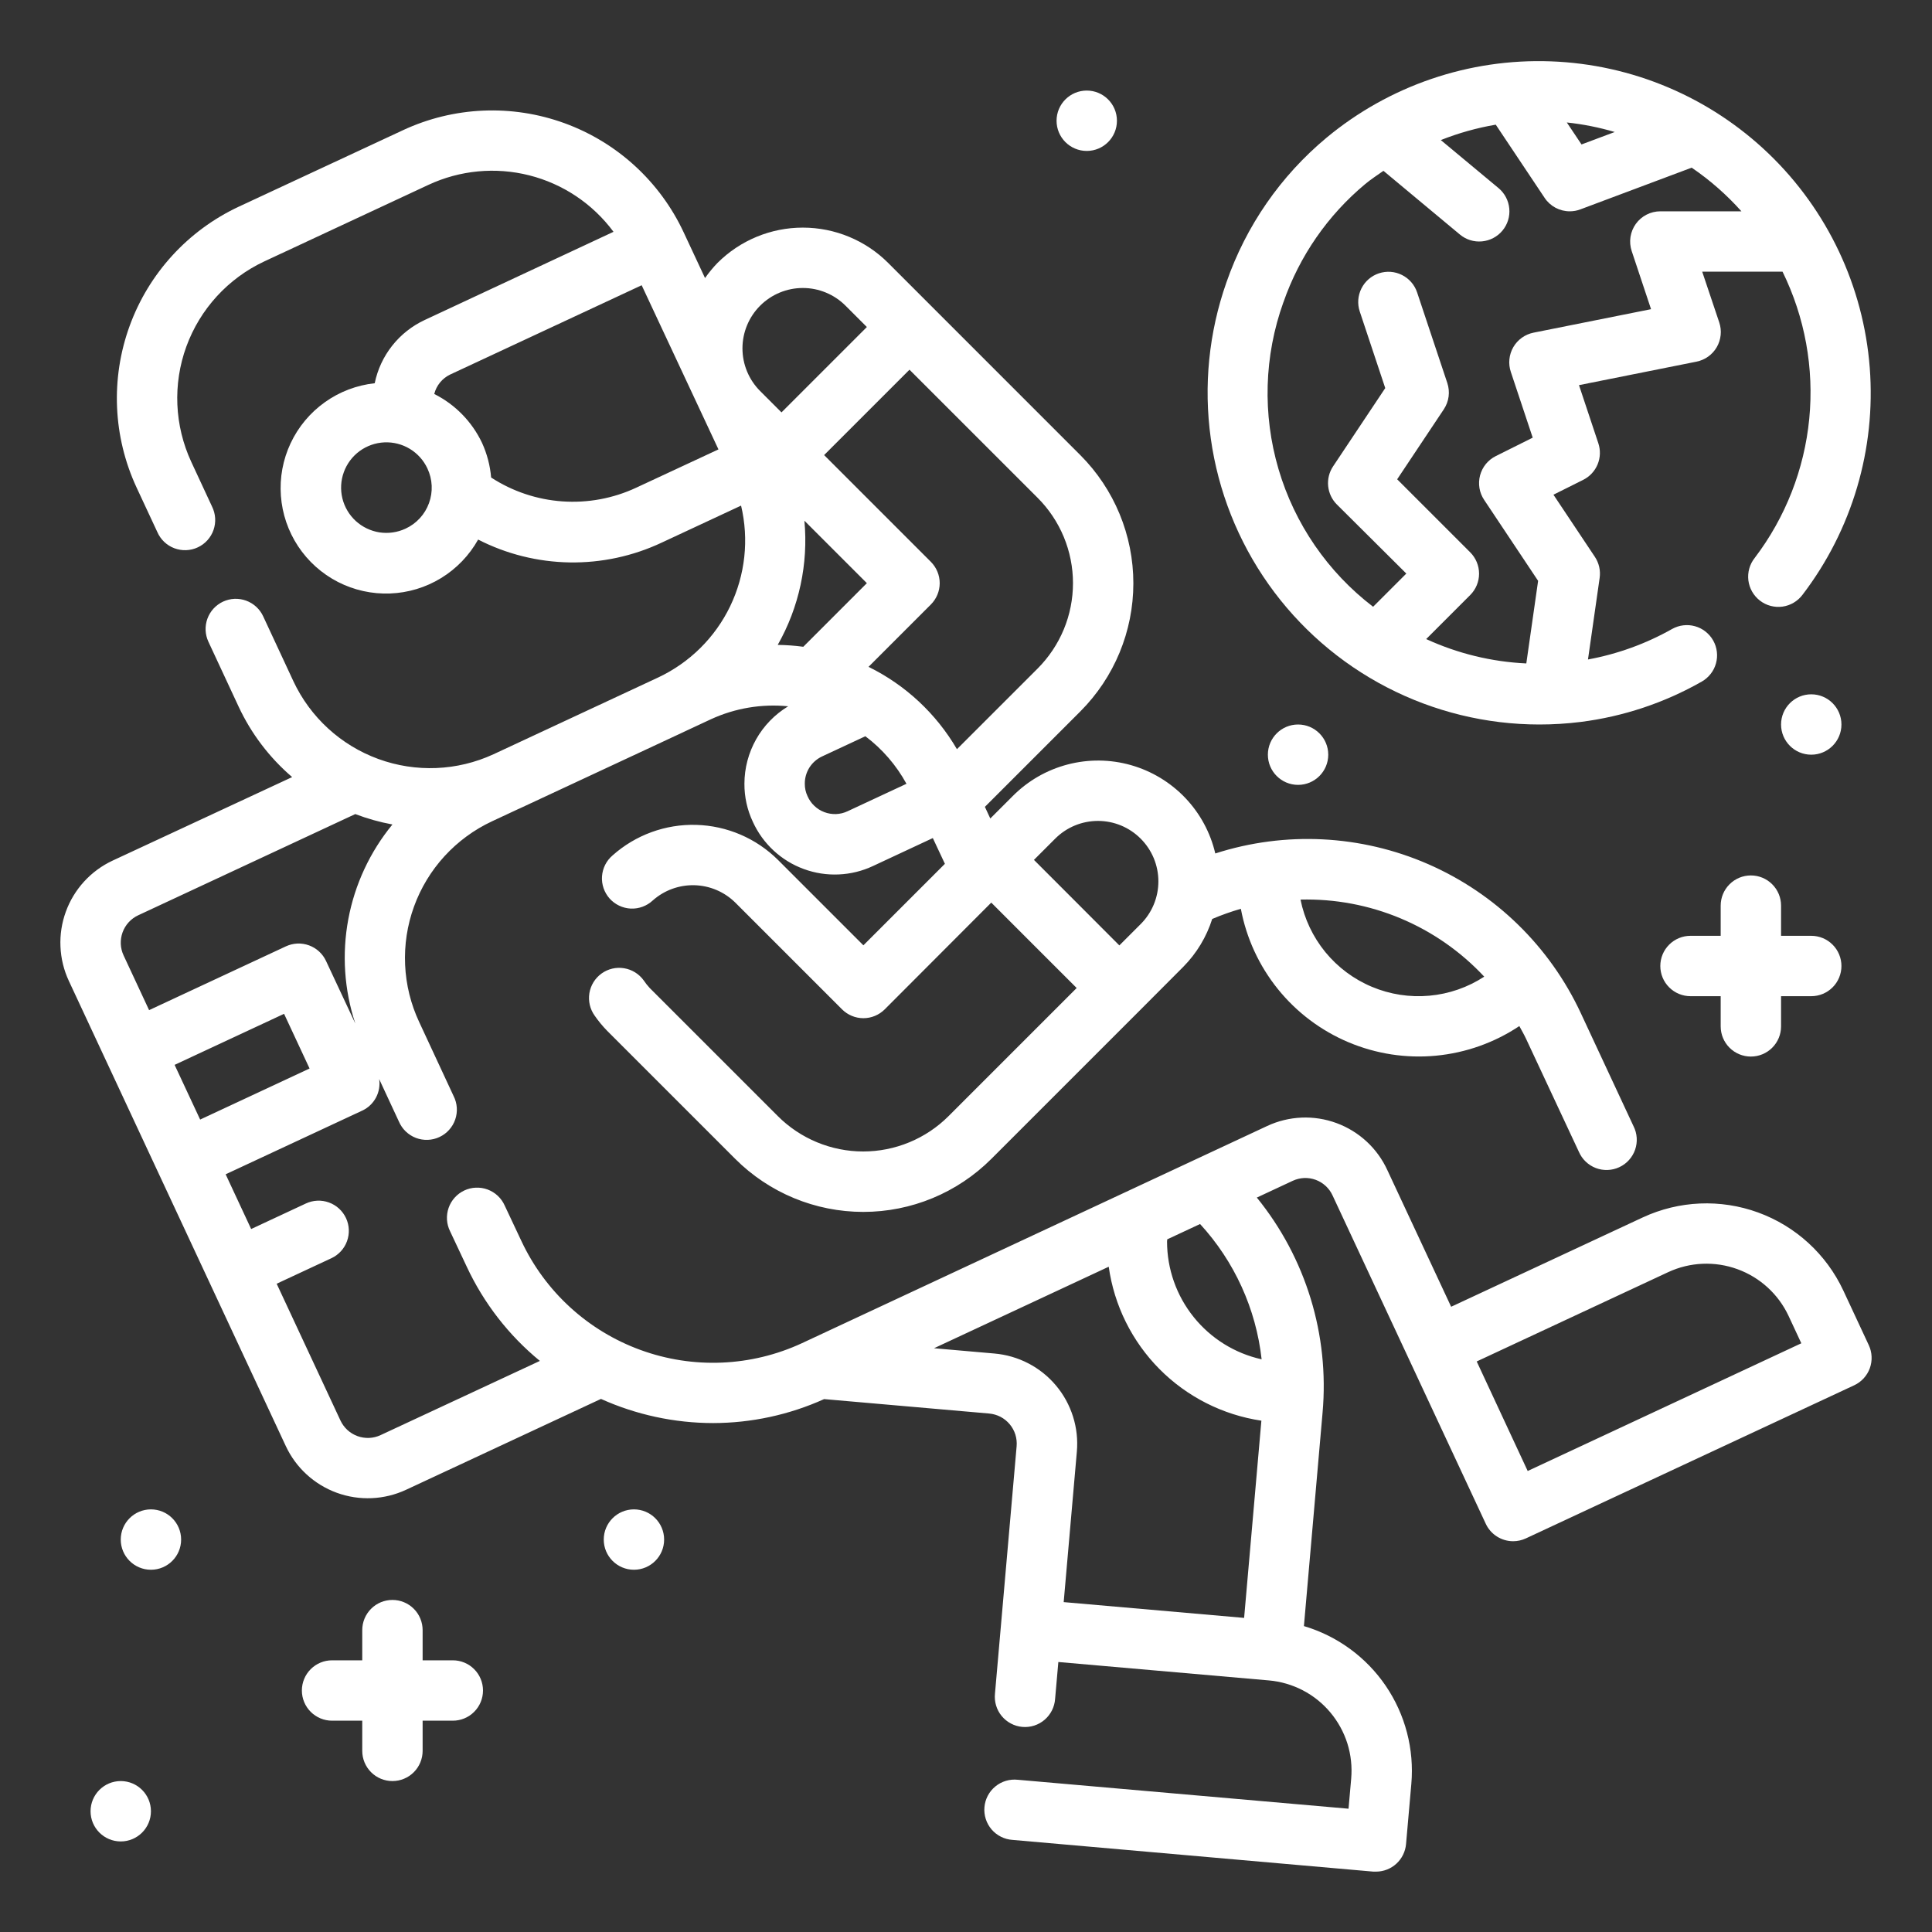 <?xml version="1.0" encoding="UTF-8" standalone="no"?> <svg width="64" height="64" viewBox="0 0 64 64" fill="none" xmlns="http://www.w3.org/2000/svg">
<rect x="0" y="0" width="64" height="64" fill="#333333" stroke="none"/>
<path d="M29.423 8.711C28.673 7.961 27.656 7.54 26.595 7.54C25.534 7.54 24.517 7.961 23.767 8.711C23.617 8.866 23.479 9.034 23.355 9.211L22.649 7.7C21.865 6.018 20.444 4.716 18.7 4.081C16.956 3.446 15.031 3.529 13.349 4.313L7.908 6.847C6.228 7.634 4.928 9.054 4.294 10.798C3.66 12.541 3.742 14.464 4.523 16.147L5.212 17.625C5.265 17.747 5.343 17.858 5.439 17.95C5.536 18.042 5.65 18.114 5.775 18.161C5.9 18.208 6.033 18.23 6.166 18.225C6.299 18.22 6.431 18.189 6.551 18.132C6.672 18.076 6.781 17.996 6.87 17.897C6.96 17.798 7.029 17.682 7.073 17.556C7.117 17.43 7.135 17.296 7.127 17.163C7.118 17.03 7.083 16.899 7.024 16.78L6.336 15.3C5.779 14.098 5.72 12.725 6.173 11.48C6.627 10.236 7.555 9.222 8.754 8.66L14.192 6.124C15.237 5.637 16.417 5.526 17.535 5.809C18.652 6.092 19.637 6.753 20.323 7.679L14.069 10.6C13.649 10.796 13.28 11.087 12.992 11.451C12.704 11.815 12.506 12.241 12.413 12.695C11.817 12.76 11.248 12.976 10.76 13.325C10.272 13.673 9.882 14.14 9.627 14.683C9.372 15.225 9.261 15.824 9.305 16.422C9.348 17.02 9.545 17.596 9.875 18.096C10.206 18.596 10.66 19.003 11.193 19.277C11.726 19.55 12.321 19.683 12.92 19.66C13.519 19.638 14.102 19.462 14.613 19.149C15.124 18.836 15.546 18.397 15.839 17.874C16.778 18.355 17.814 18.613 18.869 18.631C19.923 18.648 20.968 18.423 21.922 17.974L24.549 16.749C24.815 17.869 24.687 19.045 24.188 20.082C23.688 21.119 22.847 21.951 21.806 22.441L16.347 24.986C15.146 25.54 13.774 25.596 12.532 25.142C11.29 24.688 10.277 23.76 9.717 22.562L8.717 20.414C8.662 20.295 8.583 20.188 8.486 20.099C8.389 20.011 8.276 19.942 8.153 19.897C8.029 19.852 7.898 19.832 7.767 19.837C7.636 19.843 7.507 19.875 7.388 19.93C7.269 19.985 7.162 20.064 7.073 20.161C6.984 20.258 6.916 20.371 6.871 20.494C6.826 20.618 6.806 20.749 6.811 20.88C6.817 21.011 6.849 21.14 6.904 21.259L7.904 23.407C8.322 24.303 8.927 25.099 9.678 25.742L3.732 28.508C3.375 28.674 3.054 28.91 2.788 29.2C2.522 29.491 2.315 29.831 2.181 30.201C2.046 30.571 1.985 30.964 2.003 31.358C2.02 31.752 2.114 32.138 2.281 32.495L9.466 47.9C9.802 48.621 10.412 49.179 11.159 49.451C11.907 49.723 12.732 49.686 13.453 49.35L19.908 46.341C21.076 46.867 22.343 47.14 23.624 47.141C24.892 47.139 26.145 46.868 27.3 46.347L32.768 46.825C32.899 46.837 33.026 46.874 33.143 46.934C33.259 46.995 33.363 47.078 33.447 47.179C33.532 47.279 33.595 47.396 33.635 47.521C33.674 47.646 33.688 47.778 33.677 47.909L32.96 56.101C32.946 56.233 32.958 56.367 32.996 56.495C33.034 56.623 33.097 56.742 33.181 56.844C33.266 56.947 33.37 57.032 33.488 57.094C33.606 57.157 33.735 57.195 33.867 57.206C34 57.218 34.134 57.203 34.261 57.162C34.388 57.121 34.505 57.055 34.606 56.968C34.707 56.881 34.789 56.775 34.849 56.656C34.908 56.537 34.943 56.407 34.952 56.274L35.059 55.056L42.032 55.666C42.425 55.7 42.806 55.812 43.156 55.993C43.506 56.175 43.816 56.424 44.069 56.726C44.322 57.028 44.514 57.377 44.633 57.752C44.751 58.128 44.794 58.523 44.76 58.916L44.672 59.916L33.714 58.957C33.582 58.943 33.448 58.955 33.321 58.993C33.193 59.031 33.074 59.094 32.972 59.179C32.869 59.263 32.784 59.367 32.722 59.485C32.66 59.603 32.622 59.732 32.611 59.864C32.599 59.997 32.614 60.13 32.655 60.257C32.695 60.384 32.761 60.501 32.847 60.602C32.934 60.703 33.04 60.786 33.159 60.845C33.278 60.905 33.407 60.94 33.54 60.949L45.494 62C45.523 62.002 45.553 62.002 45.582 62C45.832 62 46.073 61.906 46.257 61.737C46.441 61.568 46.555 61.336 46.577 61.087L46.752 59.095C46.852 57.947 46.553 56.799 45.905 55.846C45.257 54.894 44.299 54.194 43.194 53.866L43.812 46.792C44.04 44.225 43.259 41.671 41.634 39.671L42.825 39.115C42.944 39.06 43.072 39.029 43.203 39.023C43.333 39.018 43.464 39.039 43.586 39.084C43.709 39.13 43.821 39.199 43.917 39.288C44.013 39.377 44.09 39.484 44.144 39.603L49.218 50.477C49.298 50.65 49.426 50.796 49.587 50.898C49.747 51 49.934 51.055 50.124 51.055C50.27 51.055 50.414 51.023 50.547 50.961L61.423 45.889C61.663 45.777 61.849 45.574 61.94 45.325C62.03 45.075 62.018 44.8 61.906 44.56L61.061 42.748C60.499 41.547 59.484 40.618 58.239 40.165C56.993 39.711 55.618 39.771 54.416 40.33L48.071 43.288L45.958 38.762C45.794 38.404 45.56 38.081 45.271 37.814C44.981 37.546 44.642 37.339 44.272 37.203C43.902 37.067 43.508 37.005 43.115 37.022C42.721 37.039 42.334 37.133 41.977 37.3L26.569 44.493C24.886 45.274 22.962 45.356 21.219 44.72C19.475 44.085 18.055 42.785 17.269 41.104L16.718 39.934C16.664 39.813 16.586 39.703 16.489 39.612C16.392 39.521 16.277 39.451 16.153 39.404C16.028 39.358 15.895 39.337 15.762 39.343C15.63 39.348 15.499 39.38 15.379 39.437C15.258 39.494 15.151 39.574 15.062 39.673C14.973 39.772 14.904 39.887 14.861 40.013C14.817 40.139 14.799 40.272 14.807 40.404C14.815 40.537 14.85 40.667 14.909 40.786L15.457 41.951C16.021 43.163 16.85 44.234 17.884 45.082L12.607 47.54C12.488 47.596 12.359 47.627 12.228 47.633C12.097 47.638 11.966 47.618 11.842 47.573C11.719 47.528 11.605 47.459 11.509 47.371C11.412 47.282 11.334 47.175 11.278 47.056L9.165 42.525L10.978 41.68C11.218 41.568 11.405 41.365 11.495 41.116C11.586 40.867 11.574 40.591 11.462 40.351C11.406 40.232 11.328 40.125 11.231 40.036C11.134 39.947 11.021 39.879 10.898 39.834C10.649 39.743 10.373 39.755 10.133 39.867L8.32 40.713L7.475 38.9L12.007 36.787C12.199 36.696 12.356 36.545 12.456 36.357C12.555 36.17 12.592 35.955 12.56 35.745L13.214 37.152C13.267 37.275 13.343 37.387 13.44 37.48C13.537 37.573 13.651 37.646 13.776 37.694C13.901 37.742 14.035 37.764 14.169 37.759C14.303 37.755 14.434 37.723 14.556 37.666C14.678 37.61 14.787 37.529 14.876 37.43C14.966 37.33 15.035 37.214 15.079 37.087C15.123 36.96 15.141 36.826 15.132 36.692C15.123 36.558 15.087 36.428 15.026 36.308L13.887 33.858C13.608 33.263 13.449 32.619 13.42 31.962C13.39 31.305 13.49 30.65 13.714 30.032C13.938 29.414 14.282 28.846 14.726 28.361C15.17 27.877 15.704 27.484 16.3 27.206L17.179 26.796L17.204 26.786L22.641 24.251L22.656 24.243L23.55 23.826C24.35 23.458 25.233 23.31 26.109 23.397C25.668 23.664 25.302 24.04 25.049 24.488C24.795 24.938 24.661 25.444 24.66 25.96C24.657 26.398 24.753 26.832 24.941 27.228C25.105 27.587 25.338 27.909 25.628 28.177C25.918 28.445 26.257 28.653 26.628 28.788C26.998 28.924 27.392 28.985 27.786 28.967C28.18 28.95 28.566 28.854 28.923 28.686L30.901 27.762L31.301 28.615L28.601 31.315L25.772 28.486C25.049 27.768 24.08 27.353 23.061 27.325C22.043 27.297 21.053 27.659 20.292 28.337C20.191 28.423 20.107 28.529 20.047 28.648C19.987 28.767 19.952 28.897 19.942 29.03C19.933 29.163 19.951 29.296 19.994 29.422C20.037 29.548 20.105 29.664 20.193 29.764C20.282 29.863 20.39 29.944 20.51 30.001C20.63 30.059 20.761 30.091 20.894 30.098C21.027 30.104 21.16 30.083 21.285 30.037C21.41 29.991 21.524 29.921 21.622 29.83C22.002 29.492 22.496 29.311 23.004 29.324C23.512 29.337 23.996 29.543 24.358 29.9L27.894 33.436C28.081 33.623 28.336 33.729 28.601 33.729C28.866 33.729 29.12 33.623 29.308 33.436L32.837 29.9L34.251 31.315L35.666 32.729L31.423 36.972C31.052 37.343 30.611 37.638 30.125 37.839C29.64 38.04 29.12 38.144 28.595 38.144C28.069 38.144 27.549 38.04 27.064 37.839C26.578 37.638 26.137 37.343 25.766 36.972L21.523 32.729C21.45 32.65 21.383 32.566 21.323 32.476C21.168 32.261 20.933 32.116 20.672 32.074C20.41 32.031 20.142 32.094 19.927 32.249C19.711 32.405 19.567 32.639 19.524 32.901C19.482 33.163 19.545 33.431 19.7 33.646C19.823 33.824 19.961 33.991 20.112 34.146L24.355 38.389C25.48 39.514 27.006 40.146 28.598 40.146C30.189 40.146 31.715 39.514 32.84 38.389L37.79 33.439L39.2 32.025C39.639 31.58 39.967 31.038 40.156 30.442C40.465 30.31 40.782 30.198 41.105 30.105C41.288 31.08 41.71 31.994 42.332 32.765C42.955 33.537 43.759 34.142 44.673 34.527C45.587 34.912 46.582 35.065 47.569 34.971C48.556 34.877 49.505 34.54 50.33 33.99C50.404 34.128 50.483 34.263 50.551 34.408L52.3 38.15C52.353 38.273 52.429 38.385 52.526 38.478C52.623 38.571 52.737 38.644 52.862 38.692C52.987 38.74 53.121 38.762 53.255 38.757C53.389 38.752 53.52 38.721 53.642 38.664C53.764 38.608 53.873 38.527 53.962 38.428C54.052 38.328 54.121 38.212 54.165 38.085C54.209 37.958 54.227 37.824 54.218 37.69C54.209 37.556 54.173 37.426 54.112 37.306L52.367 33.563C51.34 31.357 49.543 29.602 47.313 28.627C45.083 27.653 42.574 27.527 40.258 28.272C40.096 27.579 39.751 26.942 39.259 26.427C38.767 25.913 38.147 25.539 37.462 25.345C36.777 25.151 36.053 25.144 35.365 25.325C34.676 25.505 34.048 25.867 33.547 26.372L32.805 27.114L32.626 26.728L35.79 23.564C36.913 22.438 37.544 20.912 37.544 19.322C37.544 17.731 36.913 16.205 35.79 15.079L29.423 8.711ZM6.63 37.087L5.784 35.275L9.41 33.584L10.255 35.396L6.63 37.087ZM26.61 21.425C26.329 21.387 26.046 21.367 25.763 21.363C26.472 20.114 26.78 18.678 26.647 17.249L28.716 19.318L26.61 21.425ZM28.074 26.875C27.954 26.931 27.825 26.962 27.694 26.967C27.562 26.971 27.43 26.95 27.307 26.903C27.184 26.857 27.071 26.786 26.976 26.695C26.88 26.605 26.804 26.496 26.751 26.375C26.689 26.245 26.658 26.102 26.66 25.958C26.659 25.769 26.713 25.584 26.814 25.424C26.916 25.265 27.061 25.138 27.232 25.058L28.666 24.389C29.227 24.811 29.691 25.348 30.028 25.964L28.074 26.875ZM49.167 32.353C48.622 32.709 47.997 32.926 47.349 32.984C46.7 33.043 46.047 32.942 45.447 32.69C44.846 32.439 44.317 32.043 43.904 31.54C43.492 31.036 43.209 30.438 43.081 29.8C44.218 29.771 45.349 29.983 46.398 30.423C47.447 30.863 48.391 31.521 49.167 32.353V32.353ZM37.787 27.782C37.973 27.968 38.12 28.188 38.221 28.431C38.321 28.674 38.373 28.934 38.373 29.197C38.373 29.459 38.321 29.719 38.221 29.962C38.12 30.205 37.973 30.425 37.787 30.611L37.08 31.318L35.665 29.9L34.251 28.485L34.958 27.778C35.144 27.593 35.365 27.445 35.608 27.345C35.85 27.245 36.111 27.194 36.373 27.194C36.636 27.194 36.896 27.246 37.139 27.347C37.381 27.448 37.602 27.596 37.787 27.782V27.782ZM34.373 22.146L31.7 24.818C31.013 23.64 29.994 22.691 28.771 22.09L30.836 20.025C31.023 19.837 31.129 19.583 31.129 19.318C31.129 19.053 31.023 18.799 30.836 18.611L27.3 15.075L30.128 12.247L34.371 16.489C34.743 16.86 35.037 17.301 35.239 17.786C35.44 18.272 35.544 18.792 35.544 19.317C35.544 19.842 35.441 20.363 35.24 20.848C35.039 21.333 34.744 21.774 34.373 22.146V22.146ZM25.181 10.126C25.556 9.751 26.065 9.54 26.595 9.54C27.125 9.54 27.634 9.751 28.009 10.126L28.716 10.833L25.888 13.661L25.181 12.954C24.806 12.579 24.595 12.07 24.595 11.54C24.595 11.01 24.806 10.501 25.181 10.126V10.126ZM13.434 17.512C13.165 17.637 12.865 17.68 12.572 17.636C12.279 17.59 12.005 17.459 11.786 17.259C11.568 17.059 11.413 16.798 11.342 16.51C11.272 16.221 11.288 15.919 11.39 15.64C11.491 15.361 11.673 15.119 11.912 14.943C12.152 14.768 12.438 14.667 12.734 14.654C13.03 14.641 13.324 14.716 13.578 14.87C13.831 15.024 14.034 15.25 14.159 15.519C14.243 15.697 14.291 15.891 14.3 16.087C14.309 16.284 14.279 16.481 14.211 16.666C14.144 16.852 14.041 17.022 13.907 17.167C13.774 17.312 13.613 17.429 13.434 17.512V17.512ZM21.076 16.155C20.312 16.512 19.47 16.668 18.629 16.609C17.788 16.55 16.976 16.278 16.269 15.818C16.236 15.422 16.134 15.035 15.969 14.673V14.673C15.637 13.971 15.079 13.399 14.385 13.051C14.42 12.912 14.486 12.781 14.577 12.67C14.668 12.559 14.782 12.469 14.912 12.407L21.256 9.449L23.8 14.887L21.076 16.155ZM4.578 30.32L11.769 26.967C12.168 27.119 12.58 27.235 13 27.312C12.256 28.218 11.753 29.298 11.538 30.45C11.323 31.603 11.402 32.791 11.77 33.905L10.8 31.833C10.745 31.714 10.666 31.607 10.569 31.518C10.473 31.43 10.359 31.361 10.236 31.316C10.112 31.271 9.981 31.251 9.85 31.256C9.719 31.262 9.59 31.294 9.471 31.349L4.939 33.462L4.094 31.649C4.038 31.53 4.007 31.401 4.001 31.27C3.996 31.139 4.016 31.008 4.061 30.884C4.106 30.761 4.174 30.648 4.263 30.551C4.352 30.454 4.459 30.375 4.578 30.32V30.32ZM32.941 44.837L30.941 44.662L36.728 41.962C36.908 43.244 37.498 44.433 38.409 45.352C39.321 46.271 40.505 46.871 41.785 47.062L41.213 53.595L35.236 53.072L35.672 48.09C35.707 47.697 35.664 47.301 35.545 46.925C35.426 46.548 35.235 46.199 34.981 45.897C34.728 45.595 34.417 45.346 34.067 45.164C33.717 44.982 33.334 44.871 32.941 44.837ZM41.793 45.029C40.905 44.832 40.111 44.338 39.542 43.629C38.972 42.92 38.661 42.038 38.66 41.129C38.66 41.104 38.665 41.08 38.666 41.055L39.754 40.547C40.892 41.786 41.607 43.356 41.793 45.029V45.029ZM50.607 48.729L48.918 45.1L55.262 42.141C55.983 41.806 56.808 41.771 57.555 42.043C58.303 42.315 58.912 42.872 59.249 43.592L59.671 44.498L50.607 48.729Z" fill="white"/>
<path d="M15 55H14V54C14 53.735 13.895 53.48 13.707 53.293C13.52 53.105 13.265 53 13 53C12.735 53 12.48 53.105 12.293 53.293C12.105 53.48 12 53.735 12 54V55H11C10.735 55 10.48 55.105 10.293 55.293C10.105 55.48 10 55.735 10 56C10 56.265 10.105 56.52 10.293 56.707C10.48 56.895 10.735 57 11 57H12V58C12 58.265 12.105 58.52 12.293 58.707C12.48 58.895 12.735 59 13 59C13.265 59 13.52 58.895 13.707 58.707C13.895 58.52 14 58.265 14 58V57H15C15.265 57 15.52 56.895 15.707 56.707C15.895 56.52 16 56.265 16 56C16 55.735 15.895 55.48 15.707 55.293C15.52 55.105 15.265 55 15 55Z" fill="white"/>
<path d="M58 35C58.265 35 58.52 34.895 58.707 34.707C58.895 34.52 59 34.265 59 34V33H60C60.265 33 60.52 32.895 60.707 32.707C60.895 32.52 61 32.265 61 32C61 31.735 60.895 31.48 60.707 31.293C60.52 31.105 60.265 31 60 31H59V30C59 29.735 58.895 29.48 58.707 29.293C58.52 29.105 58.265 29 58 29C57.735 29 57.48 29.105 57.293 29.293C57.105 29.48 57 29.735 57 30V31H56C55.735 31 55.48 31.105 55.293 31.293C55.105 31.48 55 31.735 55 32C55 32.265 55.105 32.52 55.293 32.707C55.48 32.895 55.735 33 56 33H57V34C57 34.265 57.105 34.52 57.293 34.707C57.48 34.895 57.735 35 58 35Z" fill="white"/>
<path d="M21 52C21.552 52 22 51.552 22 51C22 50.448 21.552 50 21 50C20.448 50 20 50.448 20 51C20 51.552 20.448 52 21 52Z" fill="white"/>
<path d="M60 25C60.552 25 61 24.552 61 24C61 23.448 60.552 23 60 23C59.448 23 59 23.448 59 24C59 24.552 59.448 25 60 25Z" fill="white"/>
<path d="M43 26C43.552 26 44 25.552 44 25C44 24.448 43.552 24 43 24C42.448 24 42 24.448 42 25C42 25.552 42.448 26 43 26Z" fill="white"/>
<path d="M36 5C36.552 5 37 4.552 37 4C37 3.448 36.552 3 36 3C35.448 3 35 3.448 35 4C35 4.552 35.448 5 36 5Z" fill="white"/>
<path d="M5 52C5.552 52 6 51.552 6 51C6 50.448 5.552 50 5 50C4.448 50 4 50.448 4 51C4 51.552 4.448 52 5 52Z" fill="white"/>
<path d="M4 61C4.552 61 5 60.552 5 60C5 59.448 4.552 59 4 59C3.448 59 3 59.448 3 60C3 60.552 3.448 61 4 61Z" fill="white"/>
<path d="M50.99 24C51.449 24 51.907 23.972 52.363 23.915C53.773 23.737 55.135 23.283 56.37 22.58C56.484 22.516 56.585 22.429 56.666 22.326C56.748 22.223 56.808 22.105 56.843 21.978C56.879 21.852 56.889 21.719 56.873 21.589C56.858 21.459 56.816 21.332 56.752 21.218C56.688 21.104 56.601 21.003 56.498 20.922C56.395 20.84 56.277 20.78 56.15 20.745C56.024 20.709 55.891 20.699 55.761 20.715C55.631 20.73 55.505 20.772 55.39 20.836C54.524 21.325 53.582 21.666 52.604 21.846L52.99 19.146C53.026 18.901 52.969 18.652 52.832 18.446L51.46 16.388L52.447 15.895C52.662 15.787 52.831 15.605 52.923 15.383C53.015 15.16 53.023 14.912 52.947 14.684L52.306 12.758L56.2 11.98C56.339 11.952 56.471 11.895 56.587 11.812C56.702 11.729 56.799 11.623 56.87 11.5C56.941 11.377 56.985 11.24 56.999 11.099C57.014 10.957 56.997 10.815 56.952 10.68L56.388 9H59.049C59.79 10.51 60.097 12.197 59.934 13.872C59.771 15.546 59.145 17.143 58.127 18.482C58.044 18.586 57.983 18.705 57.947 18.833C57.911 18.961 57.901 19.094 57.917 19.226C57.934 19.358 57.976 19.485 58.042 19.6C58.108 19.715 58.196 19.816 58.301 19.897C58.406 19.978 58.526 20.037 58.655 20.071C58.783 20.105 58.917 20.113 59.048 20.095C59.18 20.076 59.306 20.032 59.42 19.964C59.534 19.896 59.634 19.807 59.713 19.7C61.353 17.552 62.145 14.875 61.938 12.181C61.73 9.486 60.538 6.962 58.589 5.09C56.639 3.218 54.069 2.129 51.368 2.032C48.667 1.934 46.025 2.834 43.945 4.56C42.423 5.826 41.276 7.484 40.627 9.354C40.044 11.011 39.866 12.784 40.109 14.525C40.352 16.265 41.008 17.921 42.023 19.356C43.038 20.79 44.381 21.96 45.942 22.768C47.502 23.576 49.233 23.999 50.99 24V24ZM53.49 4.373L52.39 4.785L51.903 4.057C52.44 4.114 52.972 4.22 53.49 4.373V4.373ZM42.516 10.011C43.047 8.483 43.984 7.129 45.228 6.094C45.419 5.935 45.628 5.801 45.828 5.659L48.361 7.769C48.565 7.939 48.828 8.021 49.092 7.996C49.356 7.972 49.6 7.844 49.77 7.64C49.94 7.436 50.022 7.173 49.997 6.909C49.973 6.645 49.845 6.401 49.641 6.231L47.729 4.64C48.316 4.407 48.926 4.236 49.549 4.13L51.168 6.555C51.259 6.692 51.383 6.804 51.528 6.882C51.673 6.959 51.835 7 52 7C52.12 7 52.239 6.979 52.352 6.936L56.039 5.554C56.645 5.967 57.199 6.453 57.687 7H55C54.842 7 54.685 7.038 54.545 7.11C54.404 7.182 54.282 7.287 54.189 7.416C54.097 7.544 54.036 7.693 54.012 7.849C53.988 8.006 54.002 8.166 54.052 8.316L54.693 10.242L50.8 11.02C50.661 11.048 50.529 11.105 50.413 11.188C50.298 11.271 50.201 11.377 50.13 11.5C50.059 11.623 50.015 11.76 50.001 11.901C49.986 12.043 50.003 12.185 50.048 12.32L50.773 14.498L49.549 15.109C49.422 15.172 49.31 15.262 49.22 15.372C49.131 15.482 49.066 15.61 49.029 15.747C48.993 15.884 48.986 16.028 49.009 16.168C49.032 16.308 49.085 16.441 49.164 16.559L50.952 19.241L50.561 21.977C49.414 21.924 48.288 21.649 47.244 21.17L48.703 19.711C48.891 19.523 48.996 19.269 48.996 19.004C48.996 18.739 48.891 18.485 48.703 18.297L46.283 15.877L47.828 13.559C47.912 13.432 47.967 13.288 47.987 13.137C48.007 12.986 47.992 12.832 47.944 12.688L46.944 9.688C46.903 9.563 46.837 9.448 46.751 9.349C46.665 9.249 46.56 9.168 46.442 9.109C46.325 9.05 46.197 9.015 46.066 9.005C45.934 8.996 45.803 9.013 45.678 9.054C45.553 9.096 45.438 9.161 45.339 9.247C45.239 9.333 45.158 9.438 45.099 9.556C45.04 9.673 45.005 9.801 44.995 9.932C44.986 10.064 45.002 10.195 45.044 10.32L45.888 12.856L44.16 15.449C44.032 15.641 43.974 15.872 43.997 16.102C44.02 16.332 44.121 16.548 44.285 16.711L46.586 19L45.486 20.1C43.984 18.952 42.887 17.355 42.353 15.542C41.819 13.729 41.875 11.792 42.514 10.013L42.516 10.011Z" fill="white"/>
</svg>
